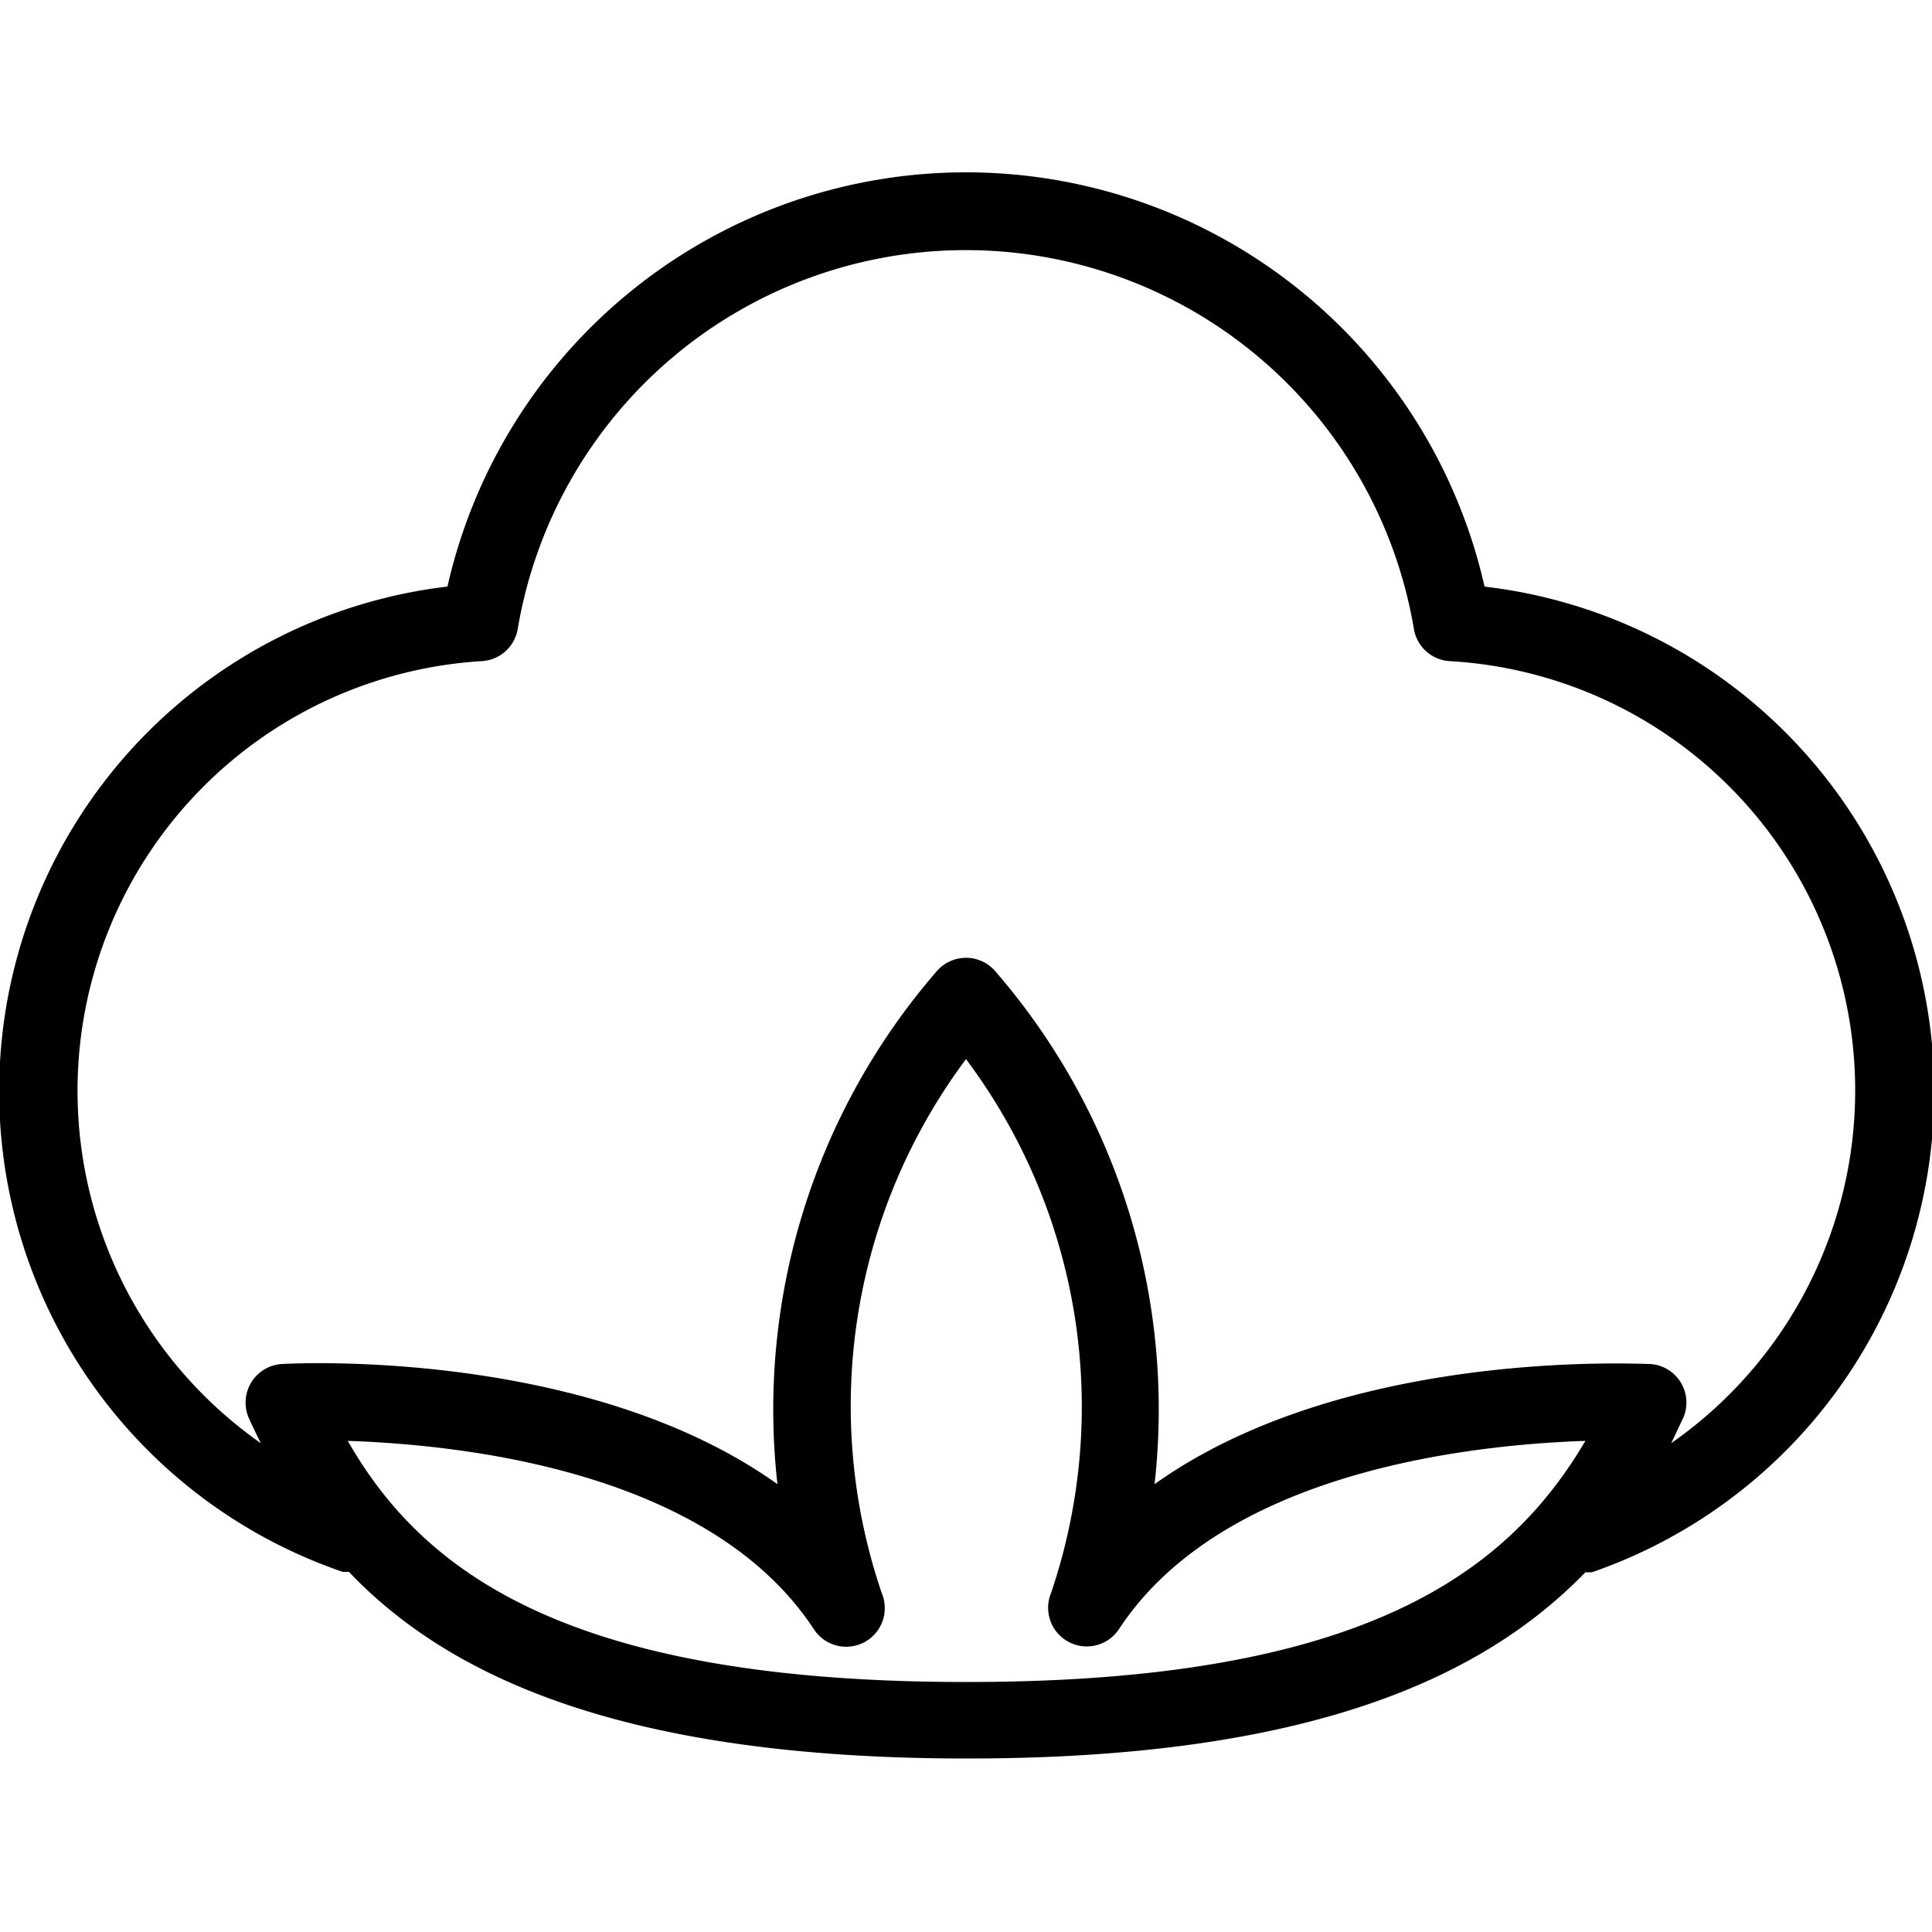 <svg id="katman_1" data-name="katman 1" xmlns="http://www.w3.org/2000/svg" viewBox="0 0 50 50"><title>cotton-line</title><path d="M38.42,15.18a13.76,13.76,0,0,0-26.84,0,13.15,13.15,0,0,0-2.71,25.5l.16,0c2.6,2.73,7.13,4.83,16,4.83s13.36-2.1,16-4.82l.17,0a13.16,13.16,0,0,0-2.71-25.5ZM25,43.53c-10.31,0-14.06-2.85-16-6.24,3,.1,9.38.79,12.06,4.87a1,1,0,0,0,1.31.34,1,1,0,0,0,.45-1.27A15,15,0,0,1,25,27.41a15,15,0,0,1,2.2,13.82,1,1,0,0,0,1.76.93c2.68-4.08,9.09-4.77,12.07-4.87-2,3.39-5.72,6.24-16,6.24Zm18.25-6.18c.11-.22.2-.43.31-.65h0a1,1,0,0,0-.86-1.4c-.38,0-7.9-.4-12.82,3.11h0a17.31,17.31,0,0,0-4.11-13.26,1,1,0,0,0-1.54,0,17.31,17.31,0,0,0-4.11,13.26C15.2,34.9,7.67,35.28,7.3,35.3h0a1,1,0,0,0-.86,1.4c.1.22.2.43.31.65h0a11.14,11.14,0,0,1,5.72-20.24,1,1,0,0,0,.93-.84,11.76,11.76,0,0,1,23.19,0,1,1,0,0,0,.93.84,11.13,11.13,0,0,1,5.73,20.24Z"/></svg>